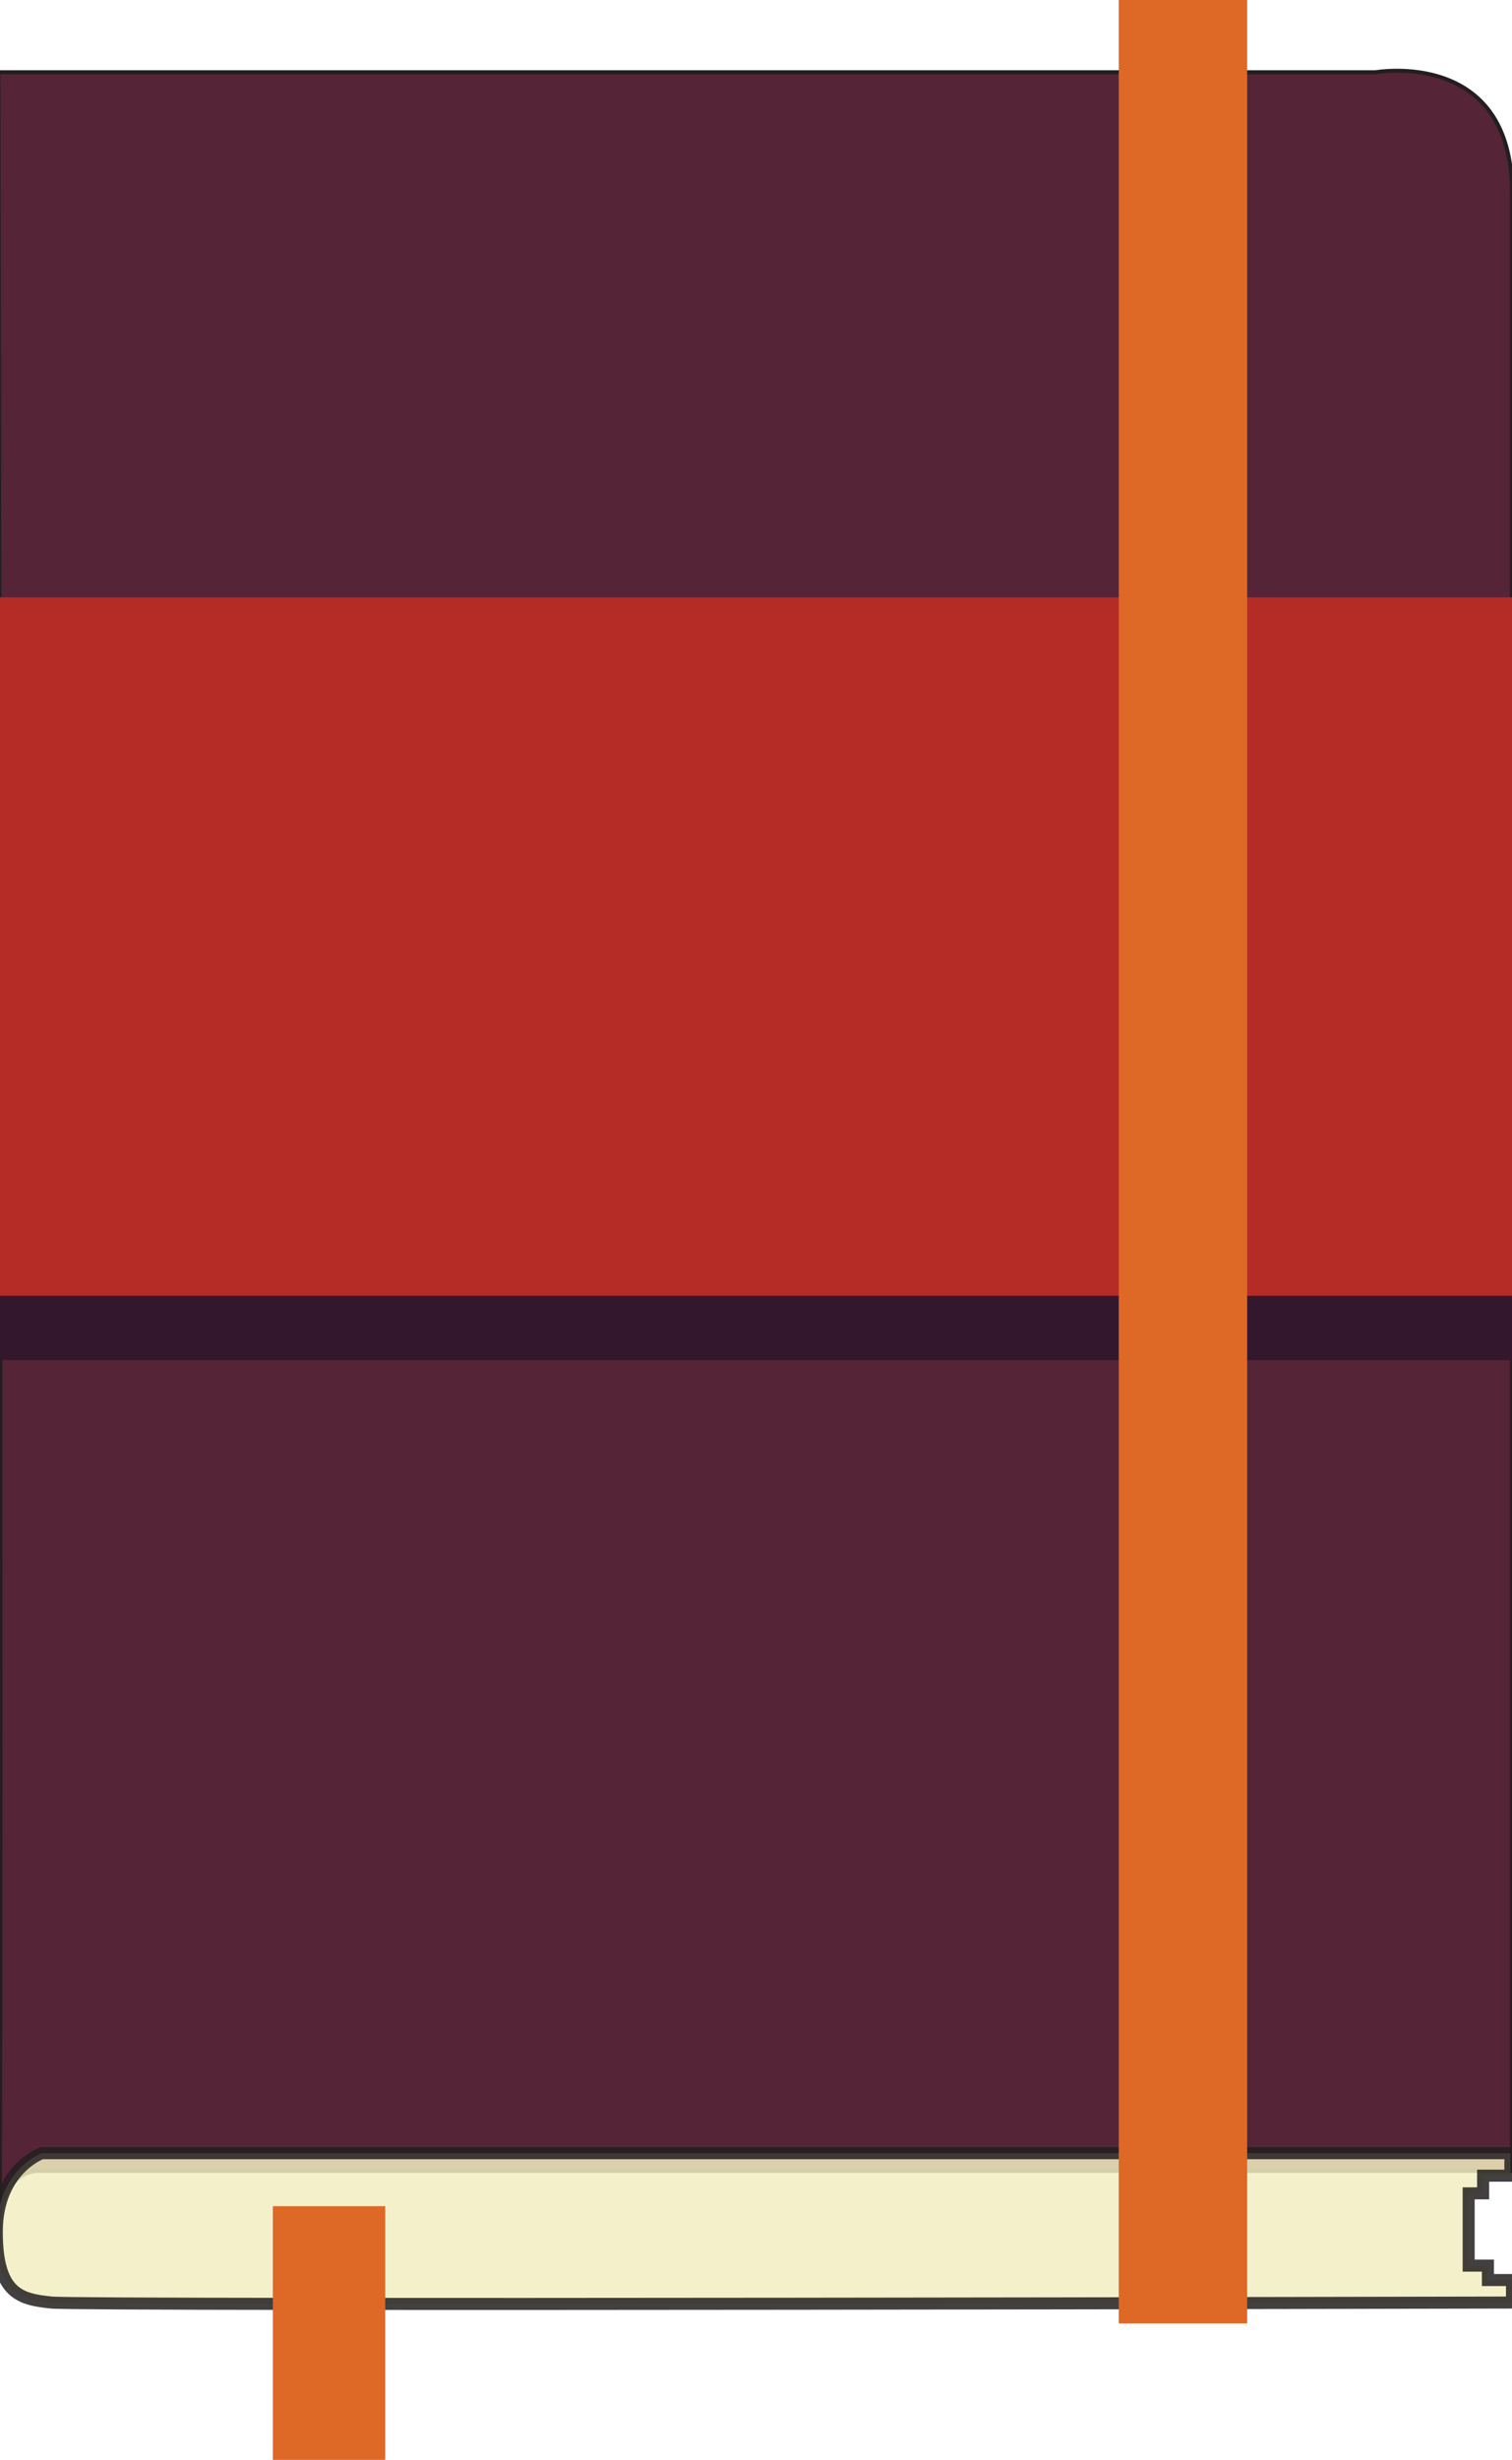 <?xml version="1.0" encoding="utf-8"?>
<!-- Generator: Adobe Illustrator 18.1.1, SVG Export Plug-In . SVG Version: 6.00 Build 0)  -->
<svg version="1.1" id="Layer_1" xmlns="http://www.w3.org/2000/svg" xmlns:xlink="http://www.w3.org/1999/xlink" x="0px" y="0px"
	 viewBox="0 0 94.2 153.2" enable-background="new 0 0 94.2 153.2" xml:space="preserve">
<g id="Book">
	<path fill="#552437" stroke="#231F20" stroke-width="0.25" stroke-miterlimit="10" d="M-0.1,4.5h85.8c0,0,8.5-1.5,8.5,7.5
		s0,123.2,0,123.2H2.4c0,0-2.8-0.2-2.5,4.8S-0.1,4.5-0.1,4.5z"/>
	<g>
		<g opacity="0.97">
			<rect x="0" y="41.2" fill="#33172D" width="94.2" height="43.5"/>
			<rect x="0" y="37.2" fill="#33172D" width="94.2" height="43.5"/>
		</g>
		<g>
			<g opacity="0.97">
				<rect x="0" y="41.2" fill="#33172D" width="94.2" height="43.5"/>
			</g>
			<g>
				<rect x="0" y="37.2" fill="#B52C26" width="94.2" height="43.5"/>
			</g>
		</g>
	</g>
	<path opacity="0.85" fill="#F2EDC1" stroke="#231F20" stroke-width="0.75" stroke-miterlimit="10" d="M94.2,134.1H2.6
		c0,0-2.8,1-2.8,4.9s1.5,4.2,3.4,4.4s91,0,91,0V142h-1.5v-0.9h-1.2v-0.8V137v-0.4h0.9v-1.1l1.7,0V134.1L94.2,134.1z"/>
	<rect x="69.7" y="-0.3" fill="#DE6826" width="8" height="145"/>
	<rect x="17" y="137.4" fill="#DE6826" width="7" height="15.8"/>
</g>
</svg>
